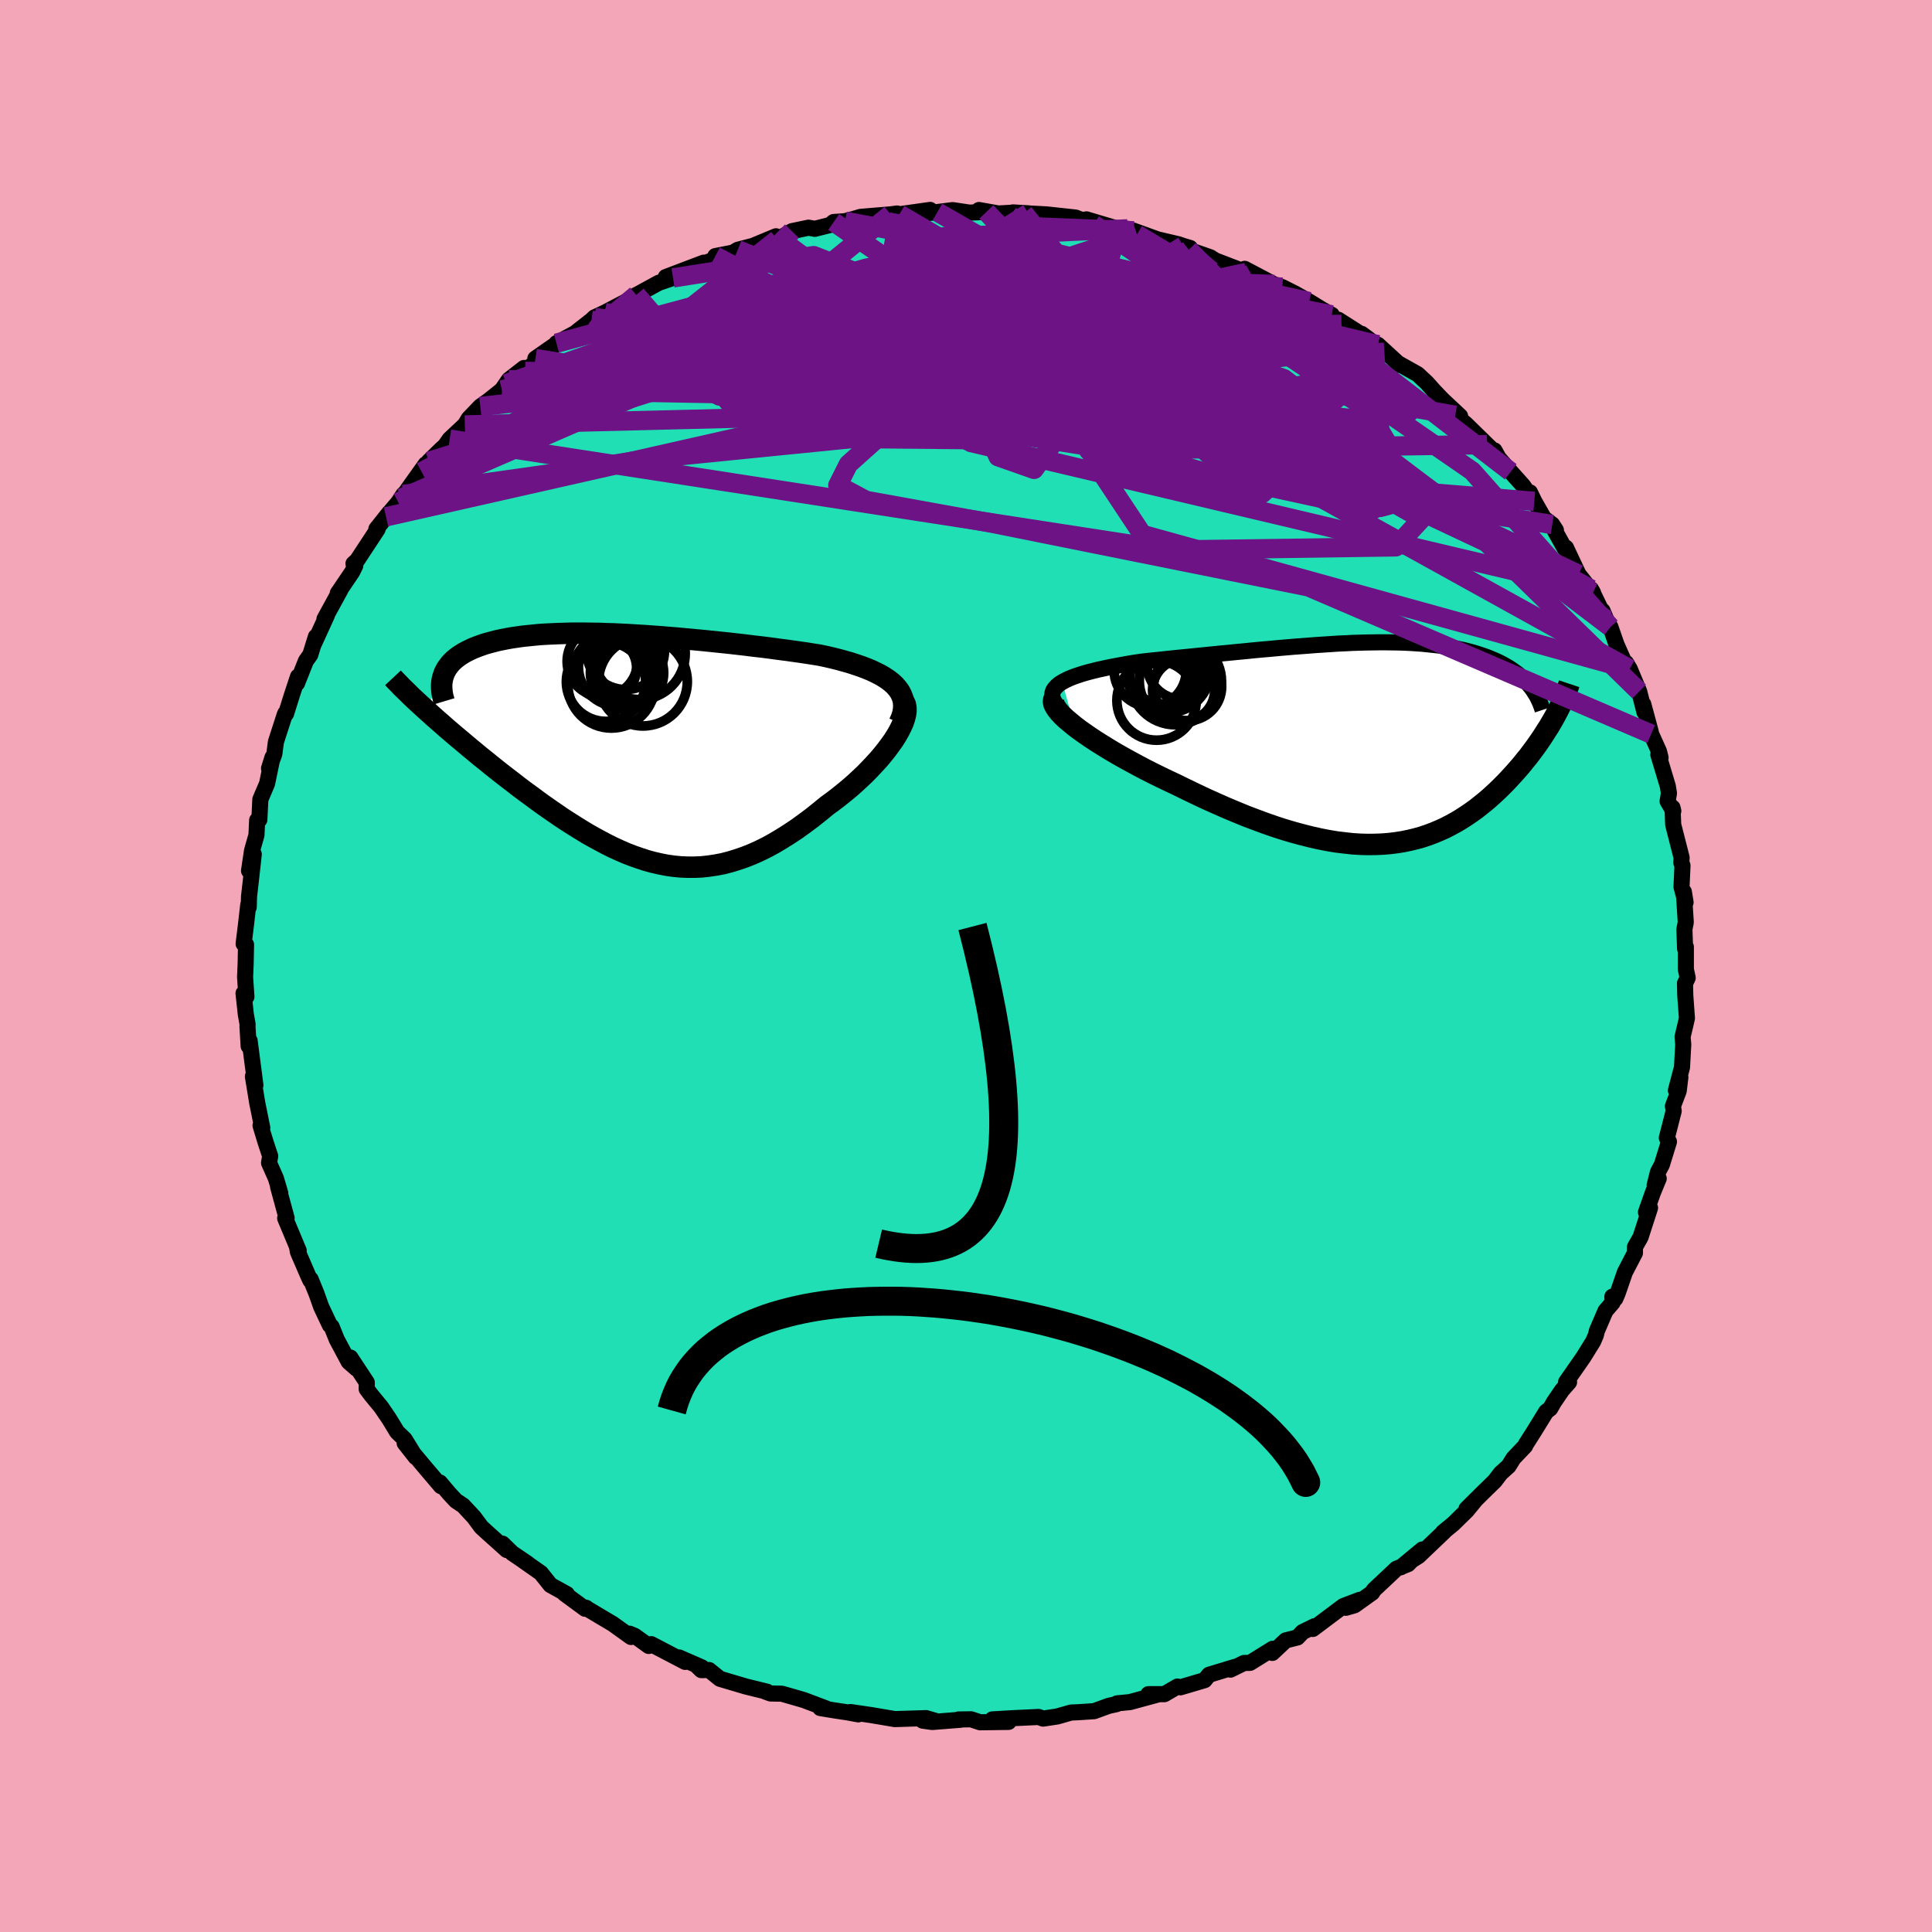 <svg xmlns="http://www.w3.org/2000/svg" width="500" height="500" viewBox="-100 -100 200 200"><defs><clipPath id="c"><path d="m27.36-6.42-.32-.29-.35-.27-.39-.26-.42-.25-.46-.23-.48-.23-.51-.21-.53-.2-.56-.19-.58-.19-.6-.17-.62-.17-.64-.16-.65-.15-.67-.14-.82-.13-.84-.13-.84-.12-.86-.12-.86-.11-.87-.12-.87-.11-.88-.1-.87-.11-.88-.1-.88-.1-.88-.09-.87-.09-.87-.09-.87-.08-.87-.08-.85-.08-.85-.07-.85-.07-.83-.06-.83-.06-.82-.05-.81-.05-.79-.04-.79-.04-.77-.02-.76-.03-.75-.01-.74-.01h-1.43l-.69.02-.67.02-.66.03-.65.03-.63.04-.61.06-.59.06-.57.06-.56.08-.54.08-.51.09-.5.1-.48.1-.46.12-.45.12-.42.12-.4.14-.38.14-.36.14-.34.16-.33.16-.3.16-.29.18-.27.18-.25.19-.23.19-.21.2-.19.21-.17.22-.16.22-.13.23-.12.23-.09.25-1.84 3.59.41.37.42.38.43.38.45.39.45.4.47.4.48.41.49.41.5.42.51.43.51.42.53.44.54.43.54.44.55.44.57.45.58.45.59.45.59.46.61.46.62.45.62.46.63.46.64.45.64.44.65.45.66.43.66.42.66.41.67.41.67.38.68.37.68.36.68.34.68.31.69.3.7.27.69.24.7.23.7.19.7.16.71.14.71.1.72.07.72.03h.72l.72-.03.74-.08.73-.11.74-.14.74-.19.75-.23.76-.26.76-.3.76-.34.77-.38.77-.42.77-.46.78-.49.78-.52.78-.56.79-.59.78-.62.78-.64.59-.43.59-.45.57-.46.56-.46.55-.48.53-.49.52-.49.49-.5.48-.51.46-.5.43-.51.4-.5.37-.5.35-.49.31-.49"/></clipPath><clipPath id="b"><path d="m-31.99-6.3.35-.19.38-.18.42-.17.46-.16.49-.16.52-.15.54-.14.57-.14.6-.13.61-.13.63-.12.65-.12.66-.12.68-.11.69-.1.89-.1.9-.09.9-.1.9-.09.9-.09.91-.09.89-.09.9-.09.89-.09.88-.08.88-.09.86-.08.87-.09.85-.08.84-.07.83-.08.83-.07.81-.07.8-.06.79-.06.78-.06.77-.05.76-.05.75-.05.73-.03.73-.04.71-.02.7-.02.69-.01.67-.01h.67l.65.01.64.01.62.02.62.03.6.04.59.04.58.06.56.06.56.06.53.08.53.08.51.1.5.1.48.1.48.12.45.12.44.13.43.14.42.14.4.15.38.16.38.16.36.17.35.18.34.19.32.19.32.21.29.21.29.21.27.23.26.23.24.24.24.24 2.88 3.39-.2.36-.21.36-.22.38-.24.37-.24.38-.25.39-.26.38-.27.39-.29.4-.29.39-.3.4-.32.39-.32.4-.33.39-.35.4-.36.4-.37.4-.38.4-.39.39-.41.4-.42.39-.43.39-.45.38-.46.37-.47.37-.49.35-.5.34-.51.33-.53.32-.55.3-.56.29-.57.26-.59.25-.61.23-.62.21-.64.18-.66.16-.67.14-.69.11-.71.09-.73.06-.75.03-.76.01-.78-.02-.81-.05-.82-.09-.84-.1-.85-.14-.88-.17-.9-.2-.91-.23-.93-.25-.95-.28-.96-.31-.98-.34-1-.37-1.01-.38-1.02-.42-1.03-.43-1.04-.46-1.05-.47-1.06-.5-1.06-.51-1.06-.52-.81-.38-.81-.39-.79-.39-.79-.4-.77-.41-.76-.41-.74-.41-.72-.41-.69-.41-.68-.42-.64-.4-.62-.41-.58-.4-.55-.39-.5-.38"/></clipPath><filter id="a"><feTurbulence baseFrequency=".05" numOctaves="3" result="noise" type="noise"/><feDisplacementMap in="SourceGraphic" in2="noise" scale="2"/></filter></defs><rect width="100%" height="100%" x="-100" y="-100" fill="#F2A6B7"/><path fill="#20DFB5" stroke="#000" stroke-linejoin="round" stroke-width="1.667" d="m74.52.35.19.88-.28.57.03 1.25.17 2.35-.17.75-.28 1.17.07.8-.13 2.37-.63 2.39.46-1.36-.17 1.41-.6 1.58.08.5-.71 2.78.22.4-.73 2.37-.41.77-.34 1.36.42-.69-.6 1.45-.72 2.04.42-.45-.98 3.03-.58 1.02v.61l-1.04 2-.75 2.17-.24.56-.31-.2.03.61-.74.86-.89 2.07-.12.48-.27.62-1.01 1.63-1.79 2.57.31.01-.72.82-.84 1.23-.39.68-.42.33-1.3 2.11-.81 1.27-.07.17-1.2 1.26-.51.82-.83.75-.6.79-1.27 1.24-1.66 1.65.99-.99-.96 1.17-1.4 1.37-1.06.87.12-.07-2.65 2.53-1.83 1.16 2.22-1.84-1.48 1.52-1.2.47-2.34 2.2-.17.28-1.83 1.31-.9.26 1.45-.83-1.71.65-3.16 2.37.16-.28-1.22.6-.53.56-1.21.3-1.39 1.3.04-.43-2.35 1.46-.62.01-1.4.69.45-.28-2.67.81-.46.56-2.5.74-.31-.08-1.35.79h-1.66l.93.05-2.84.77-1.33.13-.05.08-.82.18-1.51.55-1.66.11-.72.03-1.44.41-1.46.22-.46-.17-2.56.12-2.23.13 1.68.26-2.95.04-.94-.31-1.3.02.21.03-2.93.23-.99-.14 1.51.08-1.15-.34-3.24.1-1.47-.25-.95-.16-2.16-.32.8.24-1.08-.2-1.33-.2-1.52-.25.6.04-2.33-.88-2.26-.65-1.16-.02-.5-.18h.15l-2.23-.55-2.66-.79-1.13-.91-.8.01-.46-.45.52.17-2.36-1.03.63.46-3.52-1.84-.25.19-1.46-1.05-.53-.22.15.34-1.88-1.35-2.86-1.7.12.04-.13.09-2.12-1.56.23.04-1.69-.93-1-1.25-1.85-1.3.51.34-1.62-1.1-1.01-.98.44.66-1.93-1.73-.7-.64-.78-1.05-1.11-1.19-.74-.49-.69-.74-.97-1.15.11.38-1.59-1.87-2.17-2.59 1.14 1.45-1.14-1.85-.78-.75-.8-1.32-.84-1.24-1.06-1.29-.45-.6.01-.68-1.7-2.58.62 1.14-.79-.69-1.24-2.32-.53-1.32-.19-.17-.9-1.91-.47-1.33-.61-1.5-.03.12-.25-.54-1.04-2.41-.1-.56.18.42-1.4-3.35.15-.02-.88-3.23.22.64-.45-1.52-.71-1.6.12-.7-.47-1.42-.53-1.75.18.24-.46-2.28-.05-.23-.46-2.81.26.91-.6-4.61-.1.56-.12-2.01.01-.26-.18-.99-.24-2.2.3.35-.14-2.03.06-1.38.04-1.99-.25-.08.25-2.03.23-2.01.05.25.03-1.11.19-1.66.3-2.71-.49 1.71.31-2.08.46-1.62.07-1.53.23-.06.1-2.09.7-1.65.56-2.71-.36 1.15.55-1.5.16-1.24.9-2.78.07-.18.08.04.63-2.01.61-1.84-.1.69.92-2.32.45-.63.58-1.87-.18.68 1.32-2.89-.25.38 1.65-3.02-.28.36 1.49-2.2.33-.67-.19-.2.37-.33 2.13-3.24-.13-.02 1.33-1.67-.33.41 1.27-1.5.53-.81-.2.38 2.5-3.51-.42.78.74-1.07 1.33-1.3.34-.3.5-.71 1.57-1.47.41-.67 1.19-1.24.83-.59 1.41-1.13.44-.64.28-.41 1.57-1.22.11.35 2.88-2.59-1.82 1.27 2.13-1.48.05-.11 1.91-1.03 1.71-1.34.32-.3 1.07-.5 2.71-1.42.55-.41-.82.5.96-.56 2.17-1.19 1.49-.51-.75-.09 3.93-1.49-.65.32 1.73-.63.12-.37 1.84-.36.48-.29 1.58-.41 2.38-.99.13.34 1.52-.87 1.72-.36.65.12 1.98-.5-.11-.15.09-.06 1.16-.08.84-.22.77-.23 3.12-.26.66-.09.25.08 3.18-.45-1.5.47 2.25-.25 1.58-.2 1.73.26 1.76-.07-.77-.2 2.02.36 1.78-.1-.29-.01 1.61.09-.47-.01 2.3.12 3.05.33.69.27.44-.08 3.28.98-2.55-.46 4.5 1.04-.97-.58.64.2 2.46.89 2.17.51.5.17.7.21-.13.19 2.21.77.5.32 3.25 1.25-.39-.15.86.29-.65-.51 3.07 1.62.83.28 1.29.65 1.49.84 1.35.83.98.54.3.55.38-.04 3.17 2.02-.76-.56 1.3.97.91.89-.52-.73 2.29 2.1-.38-.29 2.21 1.24.94.88.77.86.84.88 1.84 1.72-.5-.09 1.1.91 2.18 2.13.88.85-.1-.25.43.78 1.25 1.43 1.27 1.42.61.87.11-.16.45.93.99 1.74.87.66.38.59-.42-.5 1.32 2.37.14-.06 1.3 2.76 1.5 1.89-.21-.36 1.3 2.68-.11-.45.39.92.43.77.63 1.81 1.11 2.5-.11-.59.37.62.98 2.34.54 2.12-.12-.82.74 2.74.08.36.81 1.8.16.64-.23-.31.98 3.26.12.74-.14.82.59 1.01-.08-.34.07 1.76.87 3.41-.03.52.12.3-.1 2.21.42 1.6-.18-1.1.2 3.17-.14.71.07 2.02.08-.18V.35l.19.88" filter="url(#a)"/><path fill="#fff" d="m-31.99-6.3.35-.19.38-.18.42-.17.46-.16.49-.16.52-.15.54-.14.57-.14.6-.13.61-.13.63-.12.65-.12.66-.12.68-.11.69-.1.89-.1.9-.09.9-.1.9-.09.9-.09.91-.09.89-.09.9-.09.89-.09.88-.08.88-.09.86-.08.87-.09.85-.08.84-.07.83-.08.83-.07.81-.07.8-.06.79-.06.78-.06.77-.05.76-.05.75-.05.73-.03.73-.04.71-.02.7-.02.69-.01.67-.01h.67l.65.01.64.01.62.02.62.03.6.04.59.04.58.06.56.06.56.06.53.08.53.08.51.1.5.1.48.1.48.12.45.12.44.13.43.14.42.14.4.15.38.16.38.16.36.17.35.18.34.19.32.19.32.21.29.21.29.21.27.23.26.23.24.24.24.24 2.88 3.39-.2.36-.21.36-.22.38-.24.37-.24.38-.25.39-.26.38-.27.39-.29.4-.29.39-.3.4-.32.39-.32.4-.33.39-.35.4-.36.4-.37.4-.38.4-.39.39-.41.4-.42.39-.43.39-.45.38-.46.37-.47.37-.49.35-.5.34-.51.33-.53.32-.55.3-.56.29-.57.26-.59.25-.61.23-.62.21-.64.18-.66.16-.67.14-.69.11-.71.09-.73.06-.75.03-.76.01-.78-.02-.81-.05-.82-.09-.84-.1-.85-.14-.88-.17-.9-.2-.91-.23-.93-.25-.95-.28-.96-.31-.98-.34-1-.37-1.01-.38-1.02-.42-1.03-.43-1.04-.46-1.05-.47-1.06-.5-1.06-.51-1.06-.52-.81-.38-.81-.39-.79-.39-.79-.4-.77-.41-.76-.41-.74-.41-.72-.41-.69-.41-.68-.42-.64-.4-.62-.41-.58-.4-.55-.39-.5-.38" filter="url(#a)" transform="translate(41.95 -23.09)"/><path fill="#fff" d="m27.36-6.42-.32-.29-.35-.27-.39-.26-.42-.25-.46-.23-.48-.23-.51-.21-.53-.2-.56-.19-.58-.19-.6-.17-.62-.17-.64-.16-.65-.15-.67-.14-.82-.13-.84-.13-.84-.12-.86-.12-.86-.11-.87-.12-.87-.11-.88-.1-.87-.11-.88-.1-.88-.1-.88-.09-.87-.09-.87-.09-.87-.08-.87-.08-.85-.08-.85-.07-.85-.07-.83-.06-.83-.06-.82-.05-.81-.05-.79-.04-.79-.04-.77-.02-.76-.03-.75-.01-.74-.01h-1.43l-.69.02-.67.02-.66.03-.65.03-.63.04-.61.06-.59.06-.57.06-.56.08-.54.08-.51.09-.5.1-.48.1-.46.12-.45.12-.42.12-.4.14-.38.14-.36.14-.34.16-.33.16-.3.16-.29.18-.27.18-.25.19-.23.19-.21.2-.19.21-.17.22-.16.22-.13.23-.12.23-.09.25-1.84 3.59.41.37.42.38.43.38.45.39.45.4.47.4.48.41.49.41.5.42.51.43.51.42.53.44.54.43.54.44.55.44.57.45.58.45.59.45.59.46.61.46.62.45.62.46.63.46.64.45.64.44.65.45.66.43.66.42.66.41.67.41.67.38.68.37.68.36.68.34.68.31.69.3.7.27.69.24.7.23.7.19.7.16.71.14.71.1.72.07.72.03h.72l.72-.03.74-.08.73-.11.74-.14.74-.19.75-.23.76-.26.76-.3.76-.34.77-.38.77-.42.77-.46.78-.49.78-.52.78-.56.79-.59.78-.62.78-.64.59-.43.59-.45.57-.46.56-.46.55-.48.53-.49.52-.49.49-.5.48-.51.46-.5.43-.51.4-.5.37-.5.35-.49.31-.49" filter="url(#a)" transform="translate(-34.75 -22.65)"/><g fill="none" stroke="#000" transform="translate(41.95 -23.09)"><path stroke-linejoin="round" stroke-width="1.667" d="m-32.48-3.83-.24-.31-.17-.29-.1-.27-.03-.27.03-.25.09-.24.16-.22.2-.22.25-.21.3-.19.35-.19.38-.18.42-.17.46-.16.49-.16.52-.15.54-.14.57-.14.6-.13.61-.13.63-.12.65-.12.66-.12.68-.11.69-.1.89-.1.9-.09.9-.1.9-.09.9-.09.91-.09.89-.09.9-.09.89-.09.88-.08.88-.09.86-.08.87-.09.85-.08.84-.07.83-.08.83-.07.81-.07.8-.06.79-.06.78-.06.77-.05.76-.05.75-.05.73-.03.73-.04.71-.02.7-.02.69-.01.67-.01h.67l.65.01.64.01.62.02.62.03.6.04.59.04.58.06.56.06.56.06.53.08.53.08.51.1.5.1.48.1.48.12.45.12.44.13.43.14.42.14.4.15.38.16.38.16.36.17.35.18.34.19.32.19.32.21.29.21.29.21.27.23.26.23.24.24.24.24.21.25.21.26.19.27.17.27.17.27.15.29.13.28.13.3.11.3.1.3" filter="url(#a)"/><path stroke-linejoin="round" stroke-width="2.222" d="m-32.77-4.65-.1.18-.02.21.05.25.13.26.19.29.25.31.31.33.37.35.42.35.46.38.5.38.55.39.58.4.62.41.64.4.68.42.69.41.72.41.74.41.76.41.77.41.79.4.79.39.81.39.81.38 1.06.52 1.06.51 1.06.5 1.05.47 1.04.46 1.03.43 1.02.42 1.01.38 1 .37.98.34.96.31.95.28.93.25.91.23.9.2.88.17.85.14.84.1.82.09.81.05.78.02.76-.01.75-.03.73-.06.71-.09.69-.11.67-.14.66-.16.64-.18.62-.21.61-.23.59-.25.57-.26.56-.29.55-.3.53-.32.51-.33.5-.34.49-.35.47-.37.46-.37.45-.38.43-.39.42-.39.41-.4.39-.39.38-.4.37-.4.36-.4.35-.4.33-.39.32-.4.32-.39.3-.4.29-.39.29-.4.27-.39.26-.38.25-.39.24-.38.24-.37.22-.38.21-.36.2-.36.19-.36.18-.35.17-.35.15-.34.15-.33.14-.33.13-.32.12-.32.11-.31.1-.3" filter="url(#a)"/><circle cx="-20.307" cy="-6.567" r="4.68" clip-path="url(#b)" filter="url(#a)"/><circle cx="-21.022" cy="-7.487" r="4.356" clip-path="url(#b)" filter="url(#a)"/><circle cx="-22.222" cy="-4.392" r="4.108" clip-path="url(#b)" filter="url(#a)"/><circle cx="-21.352" cy="-6.937" r="3.752" clip-path="url(#b)" filter="url(#a)"/><circle cx="-19.012" cy="-5.827" r="3.524" clip-path="url(#b)" filter="url(#a)"/><circle cx="-19.422" cy="-5.472" r="3.216" clip-path="url(#b)" filter="url(#a)"/><circle cx="-22.882" cy="-7.492" r="3.73" clip-path="url(#b)" filter="url(#a)"/><circle cx="-19.757" cy="-6.427" r="4.254" clip-path="url(#b)" filter="url(#a)"/><circle cx="-19.657" cy="-8.062" r="3.526" clip-path="url(#b)" filter="url(#a)"/><circle cx="-21.647" cy="-7.462" r="3.422" clip-path="url(#b)" filter="url(#a)"/></g><g fill="none" stroke="#000" transform="translate(-34.75 -22.65)"><path stroke-linejoin="round" stroke-width="2.222" d="m27.85-2.52.21-.49.15-.46.08-.44.02-.42-.03-.39-.09-.38-.14-.35-.18-.34-.24-.32-.27-.31-.32-.29-.35-.27-.39-.26-.42-.25-.46-.23-.48-.23-.51-.21-.53-.2-.56-.19-.58-.19-.6-.17-.62-.17-.64-.16-.65-.15-.67-.14-.82-.13-.84-.13-.84-.12-.86-.12-.86-.11-.87-.12-.87-.11-.88-.1-.87-.11-.88-.1-.88-.1-.88-.09-.87-.09-.87-.09-.87-.08-.87-.08-.85-.08-.85-.07-.85-.07-.83-.06-.83-.06-.82-.05-.81-.05-.79-.04-.79-.04-.77-.02-.76-.03-.75-.01-.74-.01h-1.43l-.69.02-.67.02-.66.03-.65.03-.63.04-.61.06-.59.06-.57.06-.56.08-.54.08-.51.09-.5.1-.48.1-.46.12-.45.12-.42.12-.4.14-.38.14-.36.14-.34.16-.33.16-.3.16-.29.18-.27.18-.25.19-.23.19-.21.2-.19.21-.17.22-.16.22-.13.23-.12.23-.09.25-.08.24-.06.26-.04.26-.02.26v.27l.02.28.03.28.05.28.07.29.09.3" filter="url(#a)"/><path stroke-linejoin="round" stroke-width="2.222" d="m28.15-4.93.19.23.13.28.06.31.01.35-.05.37-.1.4-.14.42-.2.44-.23.46-.27.47-.31.49-.35.49-.37.5-.4.5-.43.51-.46.5-.48.51-.49.5-.52.49-.53.49-.55.48-.56.46-.57.46-.59.45-.59.43-.78.64-.78.62-.79.59-.78.56-.78.52-.78.49-.77.46-.77.42-.77.38-.76.34-.76.3-.76.26-.75.23-.74.19-.74.14-.73.11-.74.08-.72.03h-.72l-.72-.03-.72-.07-.71-.1-.71-.14-.7-.16-.7-.19-.7-.23-.69-.24-.7-.27-.69-.3-.68-.31-.68-.34-.68-.36-.68-.37-.67-.38-.67-.41-.66-.41-.66-.42-.66-.43-.65-.45-.64-.44-.64-.45-.63-.46-.62-.46-.62-.45-.61-.46-.59-.46-.59-.45-.58-.45-.57-.45-.55-.44-.54-.44-.54-.43-.53-.44-.51-.42-.51-.43-.5-.42-.49-.41-.48-.41-.47-.4-.45-.4-.45-.39-.43-.38-.42-.38-.41-.37-.4-.36-.38-.35-.38-.35-.36-.34-.34-.34-.33-.32-.33-.32-.3-.32-.3-.3-.28-.3" filter="url(#a)"/><circle cx="-1.961" cy="-6.48" r="4.5" clip-path="url(#c)" filter="url(#a)"/><circle cx="-2.571" cy="-8.185" r="3.224" clip-path="url(#c)" filter="url(#a)"/><circle cx="-.501" cy="-10.01" r="4.042" clip-path="url(#c)" filter="url(#a)"/><circle cx=".924" cy="-9.695" r="4.758" clip-path="url(#c)" filter="url(#a)"/><circle cx="-2.516" cy="-6.775" r="4.106" clip-path="url(#c)" filter="url(#a)"/><circle cx="-1.276" cy="-8.335" r="4.096" clip-path="url(#c)" filter="url(#a)"/><circle cx="-.341" cy="-7.7" r="3.794" clip-path="url(#c)" filter="url(#a)"/><circle cx="-.496" cy="-7.71" r="3.3" clip-path="url(#c)" filter="url(#a)"/><circle cx="1.309" cy="-6.79" r="4.592" clip-path="url(#c)" filter="url(#a)"/><circle cx="-2.896" cy="-8.88" r="3.646" clip-path="url(#c)" filter="url(#a)"/></g><g fill="none" stroke="#6D1386" stroke-linejoin="round" stroke-width="2"><path d="m-48.04-59.64 41.39.72 10.77-.48 9.19-1.8 5.23-1.9.27-1.2-2.69-.26-3.36.46-2.36.72-.51.66 1.2.55 1.86.44 1.18.21-.26-.34-1.49-1.07-2.03-1.67-2.08-1.86-2.12-1.61-1.93-.94-.59.31 2.03 2.5 3.52 5.15-.35 5.49-7.17-1.88 21.41-16.7" filter="url(#a)"/><path d="m-56.36-51.16 14.76-7.86 17.97-7.9 15.49-3.79 13.34-.75 10.07.86 5.78 1.77 1.32 2.29-2.31 2.24-4.11 1.58-3.45.67-.96-.03 1.53-.38 2.01-.55.09-.79-2.4-1.03-2.73-1.08.43-.83 5.27-.52 7.66-.71 3.05-2.55-8.75-5.21" filter="url(#a)"/><path d="m17.7-75.73-35.51 11.76 4.93 4.86 11.21.82 3.11-.81-5.91-.84-10.23-.43-8.92-.35-3.54-.7 3.26-1.26 8.96-1.6 11.91-1.45 11.71-.85 9.04-.12 5.15.34.98.31-3.07-.01-6.98-.17-10.26.22-11.01 1.2-5.31 3.05L.51-54.19 64.7-39.01" filter="url(#a)"/><path d="m6.46-77.92-9 5.65-2.26 4.72-.6.99 4.36-1.07 6.87-1.06 5.38-.2 2.04.62-.49 1.14-1.06 1.37-.12 1.32 1.37.95 2.7.33 3.61-.33 3.95-.63 3.44-.41 1.68-.03-1.54-.47-5.03-2.12-4.77-3.39 4.24-1.36 14.3 3.12" filter="url(#a)"/><path d="m-55.62-52.23 34.91-10.88 10.27-2.57 11.16-.73 8.7.18 2.66.35-2.3-.18-3.52-.78-1.3-.69 2.3.26 5.07 1.6 5.45 2.56 3.02 2.5-1.46 1.37-5.82-.42-7.02-2.03-3.23-2.54 3.66-1.26 8.01 1.72 9.63 6.09 40.34 19.03" filter="url(#a)"/><path d="m58.83-48.1-13.05-1.08-23.81-9.98-12.83-4.85-1.22-.51 5.19 1.28 7.16 1.91 6.63 2.22 4.93 2.24 2.86 1.85.72 1.17-1.48.36-3.76-.39-5.89-1.05-7.45-1.66-7.99-2.24-7.31-2.77-5.5-3.03-2.91-2.69.11-1.44 3.56.65 7.5 2.85 9.04 3.69-4.24 1.79-54.73-1.78" filter="url(#a)"/><path d="M22.5-74.54-.14-60.61l3.46 7.89 3.73 1.31 2.03-2.8.08-3.88-1.4-2.85-1.88-1.39-1.74-.71-1.69-.97-1.98-1.54-2.04-1.76-1.19-1.44.54-.79 2.39-.02 3.39.87 3.23 1.93 2.12 2.83.23 2.6h-3l-7.07-5.71 6.92-10.89" filter="url(#a)"/><path d="m17.37-76.11-9.81-.39.86 2.72 3.76 3.45-1.19 1.95-6.4.58-7.71.41-5.26.9-1.35 1.12 1.89.59 3.39-.52 3.22-1.72 1.92-2.5.17-2.56-1.37-1.96-2.15-.97-1.97.09-1.7 1.11-3.22 2.52-10.01 5.98-38.88 16.88" filter="url(#a)"/><path d="M70.93-24.01 35.44-39.25 2.72-45.83l-13.07-2.37-2.92-1.56 1.1-2.19 3.07-2.75 3.72-2.59 3.6-1.88 3.66-1.14 4.31-.8 4.85-.99 4.32-1.45 2.55-1.84.23-1.88-1.64-1.51-2.53-.85-2.4-.07-1.26.54.79.5 2.31-.75-2.91-3.28-23.03-4.41" filter="url(#a)"/><path d="m42.25-64.47.92 14.09-3.57 1.99 3.29.92 2.9-.79-.54-2.26-3.46-2.75-5.4-2.63-6.56-2.13-6.33-1.28-3.96-.31.28.34 4.34.46 5.03.47.13 1.06-8.3 2.11-8.33 1.81 41.24-.6m-101.25-6.72 55.06.27 4.86-.62L.09-62.62l-11-.09-3.73 1.37 2.18 1.54 5.05.81 6.09.09 6.42-.17 5.86-.25 3.74-.6.3-1.25-2.88-1.63-3.98-1.11-2.54.41.14 2.15 1.95 2.87 1.57 2.01-1.83.51-10.82.52-27.24 2.72-27.61 3.91" filter="url(#a)"/><path d="m-2.96-78.05 39.79 22.86 3.24.3-10.53-5.39-14.86-4.47L.77-67.18l-8.62-.87-1.22.17 5.1 1.04L3.96-65l6.45 2.49 1.24 2.65-5.38 1.76-8.28-.51-.87-3.61 14.33-5.94 4.3-8.15" filter="url(#a)"/><path d="m-42.4-64.47 26.89-7.28 10.61 2.31 13.32 6.41 12.61 5.53 5.36 2.64-3.91-.04-10.76-1.77-13.2-2.59-11.45-2.57-7.02-1.86-1.57-.76 3.59.31 7.72 1.07L.44-61.48l12.52 2.32 13.45 3.54 12.66 4.71 8.09 4.63-2.67 2.89-23.57.33-74.37-11.48M5.99-77.93l7 8.72L27-62.32l5.33 1.86-.49.44-3.11.35-2.75.47.68 1.1 5.32 2.27 7.77 3.22 5.38 2.56-2.15-.57-12.06-5.03-17.68-6.97-6.17-2.03 43.58 7.64" filter="url(#a)"/><path d="m-58.44-48.43 62.1-9.93 12.06-6.88-6.43-2.83-9.52-.38-4.9.73.49 1.21 2.75 1.63 1.61 2.05-1.43 1.95-4.59.91-6.55-.9-6.53-2.49L-24.2-66l-2.45-.97.24 1.46 4.13 2.58 4.56 1.36-32.56 3.65" filter="url(#a)"/><path d="M68.71-30.75 19.97-57.73l-7.98-9.7.15-2.61.09.19-.58 1.35-.9 1.65-1.98 1.05L5-66.06.14-67.75l-4.15-2.61-1.9-2.65.75-1.85 2.86-.63 3.99.63 3.54 1.48.49 1.61-5.41 1.14-13.17 1.97-35.18 9.02" filter="url(#a)"/><path d="m42.64-64.31-28.02 3.63.59 1.41-7.37-2.27-11.66-2.93-8.26-2.67-2.15-2.24 2.22-1.6 3.19-.71 1.39.12-1.52.65-3.79.79-4.37.71-3.06.68-.35.86 3.08 1.35 6.34 2.11 8.21 2.86 7.3 2.89L7.6-57.4l-1.16-2.44.61-6.25 11.08-5.14 19.73 3.82" filter="url(#a)"/><path d="M66.28-35.86 39.03-55.94l2.44-1.84 4.38.48.55-.7-3.06-2.07-4.77-2.67-4.58-2.36-3.32-1.44-1.75-.35-.32.6.52 1.06.05.72-2.23-.29-5.95-1.39-10.24-1.91-14.4-1.65-17.89.32-26.06 9.15" filter="url(#a)"/><path d="M42.64-64.31 5-69.72l-19.64 1.04-2.36 2.19 6.78 1.86 8.42.98 5.95.25 2.22-.2-1.03-.47-2.82-.73-3.02-.97-1.96-1.08-.3-1.08 1.34-1.03L1.1-70l2.89-1.1 2.22-1.2.47-1.12-2.22-.7-5.58.19-9.17 1.68-11.85 3.44-9.55 3.18 12.15-9.57" filter="url(#a)"/><path d="M31.92-70.55.34-71.71l-2.96-1.56L.66-72.2l4.72 3.3 3.35 3.84.55 2.64-1.94.53-3.18-1.44-3.24-2.55-2.79-2.65-2.39-2.04-2.2-1.21-1.87-.47-.83.06 1.14.4 3.68.65 6.07.86 7.67.96 8.09.8 6.78.09 3.51-1.09.83-1.64.89-.5" filter="url(#a)"/><path d="m-34.13-69.47 12.75 14.78 25.7.24 13.43-4.16 3.84-2.43-2.49-.35-7.14-.2-9.32-1.43-7.73-2.56-2.6-2.66 4.14-1.6 9.93.22 12.44 2.05 10.03 2.93 1.86 1.94-11.19-1.39-22.84-5.76-10.37-7.17" filter="url(#a)"/><path d="M63.41-40.54 18.49-62-4.6-65.55l-5.66.45 4.5.31 8.96.37 9.59 1.08 7.71 1.64 4.58 1.45 1.11.51-2.23-.7-5.17-1.54-7.24-1.66-7.87-1.02-6.86-.03-4.76.85-2.91 1.21-2.34.9-2.67.02-1.74-1.16 2.75-2.21 10.36-2.46 17.03-.39 20.37 7.13 33.8 25.71" filter="url(#a)"/><path d="m37.86-67.41.04 4.73-9.18-3.04-4.02.11-.39 3.1-1.3 3.04-4.31 1.14-6.2-.41-5.36-.44-1.93.85 2.85 2.45 7.06 3.3 8.76 2.76 6.81.89 1.67-1.55L27.95-54l-8.34-4.11-7.5-3.08-1.4-.96 7.42 1.43 13.66 3.27 11.66 3.03-1.95-3.26-28.3-19.09" filter="url(#a)"/><path d="m68.45-30.78-50.2-13.9-4.41-6.66-2.74-5.34-1.82-4.41.52-3.63 1.17-2.78-.03-1.72-1.62-.58-2.6.35-3.05.82-3.45.87-3.64.75-2.81.88-.38 1.44 2.73 2.3 4.16 3.04 1.53 3.03-5.58 1.57-13.89-1.67-13.54-6.09 13.18-13.56" filter="url(#a)"/><path d="m25.28-73.37-2.81 3.33 1.08 5.5-3.51 3.56-1.89 1.46.71-.67.08-2.26-3.3-2.87-6.81-2.65-8.1-1.89-6.4-.78-2.48.49 1.99 1.64L-1-66.39l5.57 1.47 3.32-.22 1.34-1.98 4.37-2.51 10.98-1.2 4.45-.97" filter="url(#a)"/><path d="m-44.58-62.88 59.73 9.46 8.16-1.09 1.77-.44 5.35.33 5.2-1.01 1.52-2.98-2.29-4.06-4.44-3.84-4.94-2.78-4.57-1.53-3.79-.39-2.62.59-1.25 1.44-.8 1.85-2.77 1.3-7.14-.23-12.06-.92-18.45 3.16L-58.77-48" filter="url(#a)"/><path d="m-34.13-69.47-4.02 3.42 4.78 1.7 13.55.68 18.16.72 16.99 1.3 12.18 1.21 6.7.4 2.68-.37.79-.5.54.03 1.06.83 1.4 1.39.94 1.38-.52.73-2.58-.26-4.1-1.01-3.81-.85-1.2.34 2.31 1.74 4.1 1.91 4.15 1.18 9.24 5.09 20.48 20" filter="url(#a)"/><path d="m2.11-78.06 2.47 2.58-8.53 2.55-3.81 1.5-.19.3-.32.38-1.96 1.58-2.99 2.86-2.77 3.3-2.29 2.72-2.92 1.45-4.32-.16-3.72-1.98 1.44-3.87 9.65-4.84 17.27-2.85 33.63 2.27" filter="url(#a)"/><path d="M37.86-67.41 24.67-61.5l14.34 10.53 8.37 3.18-2.27-2.89-9.67-5.26-11.65-4.59-8.72-2.34-3.38.06 1.34 1.57 3.49 1.76 2.93.9.74-.33-1.74-1.22-3.47-1.32-3.89-.65-2.91.4-1 1.23 1.18 1.37 3.62.84 6.71.28 6.89.16-8.59-1.37-55.77-7.65" filter="url(#a)"/><path d="M56.39-51.16 40.83-63.13l-10.85-5.79-8.56-2.4-6.65-.29-5.37.88-4.81 1.16-4.3.96-3.55.72-2.91.59-2.57.5-2.1.29-.85-.2 1.32-.82 3.7-1.2 5.56-.79 7.08.76 9.17 3.25 11.65 5.55 11.42 5.79 2.86 2.15-18.88-4.78-59.58-10.84" filter="url(#a)"/><path d="m13.2-76.77 9.51 23.55-8.61-.99 2.93-3.91 5.96-1.82.47-.77-5.77-1.13-7.68-1.81-4.67-2.05.92-1.73 5.77-1.09 7.09-.62 3.53-.75-3.64-1.58-9.88-2.35-7.37-1.82 14.97-.67" filter="url(#a)"/><path d="m-60.04-46.5 59.1-13.35 14.87-6.92-.31-3.09-4.48-1.42-4.21-.54-3.88.09-4.51.72-4.22 1.58-1.03 2.8 4.89 4.2 10.65 5.22 12.42 4.94 8.34 2.79.69-.82-6-5.1-9.52-10.32 2.99-10.59" filter="url(#a)"/><path d="m60.69-45.7-20.32-3.23-23.85-11.01-8.66-7.69 1.38-2.96 4.58.76 4.16 3.53 3.11 5.29 3.12 5.58 4.64 4.36 6.6 2.32 6.65.21 2.65-1.77-5.77-3.59-20.1-4.55-57.34-8.69" filter="url(#a)"/><path d="m23.07-74.14 15.11 15.16.11.16-.07.23-3.2.5-6.65-.2-7.57-.78-6.54-.89-4.73-.81-1.79-.51 2.7.31 6.72 1.38 5.82 1.26-3.13-1.4-16.77-5.11-22.85-5.38-6.18-3.27" filter="url(#a)"/><path d="m-23.63-74.14 22.48 9.05 6.67 5.36 7.96-.09 3.18-2.68-3.7-2.81-8.42-1.85-9.9-.82-8.91-.13-6.45.25-3.11.39 1.09.29 5.91.11 10.51.04 13.34.32 12.84.81 8.19.98-.25.38-10.84-.61-19.81-.87-18.4-.87L-7.8-77.81" filter="url(#a)"/><path d="m-6.89-77.82 45.07 26.33 3.98 4.25-16.17-3.52-19.12-5.37-12.66-4.74-4.51-3.45 1.61-2.18 5.16-.81 6.65.81 6.17 2.23 3.62 2.76-.41 2.33-4.19 1.5-7.04-.14-10.88-5.57 2.72-14.43" filter="url(#a)"/><path d="m-30.33-71.23 14.56-2.31 7.6 2.99 9.69 4.37 12.96 4.37 12.4 3.76 8.53 2.3 3.75.49.06-.73-1.73-.89-1.98-.36-1.75-.01-2.21-.48-3.86-1.71-6.09-2.88-7.19-3.05-5.49-1.91-.37-.14 6.53 1.04 10.82.76 7.89-.8 8.85 2.11" filter="url(#a)"/><path d="M-19.67-75.54 1.16-60.18l-16.41 3.37-7.76-.65 4.91-1.62 10.37-1.38 9.95-.78 7.6-.31 5.47-.24 3.87-.48 2.71-.61 2.21-.23 2.5.7 3.17 1.79 3.24 2.57 1.75 2.83-1.43 2.53-4.9 1.7-5.93.18L17.74-53 4.15-57.4l-56.03 1.39" filter="url(#a)"/><path d="M64.7-39.01 24.04-61.42l-5.31-4.75-3.4-.93-7.02-1.13-5.74-1.23-.76-.92 3.4-.69 4.04-.72 1.62-.82-1.43-.72-2.7-.39-1.05.17 2.97.98 7.6 2.29 11.13 4.19 12.71 6.36 12.31 8.5 14.3 16.14" filter="url(#a)"/></g><path fill="none" stroke="#000" stroke-linejoin="round" stroke-width="3" d="M-9.04 28.74Q10.38 33.375.67-4.088" filter="url(#a)"/><path fill="#D77F8C" stroke="#000" stroke-linejoin="round" stroke-width="3" d="m-30.46 46.01.17-.61.19-.58.22-.56.24-.55.27-.53.3-.51.33-.5.34-.48.38-.46.39-.44.42-.43.44-.41.47-.39.48-.38.51-.36.52-.34.55-.33.56-.31.59-.3.6-.28.62-.27.64-.25.65-.24.67-.22.68-.2.7-.19.72-.18.72-.16.74-.15.75-.13.77-.12.78-.1.78-.09.8-.08.81-.06.81-.05.83-.04.83-.02.84-.01h.85l.85.01.86.03.87.04.87.06.87.06.88.08.88.09.89.1.88.11.89.13.89.13.89.15.88.16.89.17.89.18.88.19.88.2.88.21.88.23.87.23.86.24.87.26.85.26.85.27.84.29.84.29.82.3.82.31.81.32.8.33.79.33.78.35.77.35.75.37.74.37.73.38.72.38.7.4.69.4.67.41.66.42.64.42.62.44.61.44.58.44.57.45.55.46.54.47.51.47.48.48.47.49.45.49.42.49.4.51.38.5.36.52.32.52.31.52.27.53.26.53-.26-.53-.27-.53-.31-.52-.32-.52-.36-.52-.38-.5-.4-.51-.42-.49-.45-.49-.47-.49-.48-.48-.51-.47-.54-.47-.55-.46-.57-.45-.58-.44-.61-.44-.62-.44-.64-.42-.66-.42-.67-.41-.69-.4-.7-.4-.72-.38-.73-.38-.74-.37-.75-.37-.77-.35-.78-.35-.79-.33-.8-.33-.81-.32-.82-.31-.82-.3-.84-.29-.84-.29-.85-.27-.85-.26-.87-.26-.86-.24-.87-.23-.88-.23-.88-.21-.88-.2-.88-.19-.89-.18-.89-.17-.88-.16-.89-.15-.89-.13-.89-.13-.88-.11-.89-.1-.88-.09-.88-.08-.87-.06-.87-.06-.87-.04-.86-.03-.85-.01h-.85l-.84.01-.83.02-.83.04-.81.05-.81.06-.8.08-.78.09-.78.1-.77.12-.75.13-.74.15-.72.16-.72.18-.7.19-.68.2-.67.22-.65.24-.64.25-.62.27-.6.28-.59.3-.56.31-.55.33-.52.34-.51.36-.48.38-.47.39-.44.41-.42.43-.39.44-.38.46-.34.48-.33.5-.3.51-.27.53-.24.55-.22.56-.19.58" filter="url(#a)"/></svg>